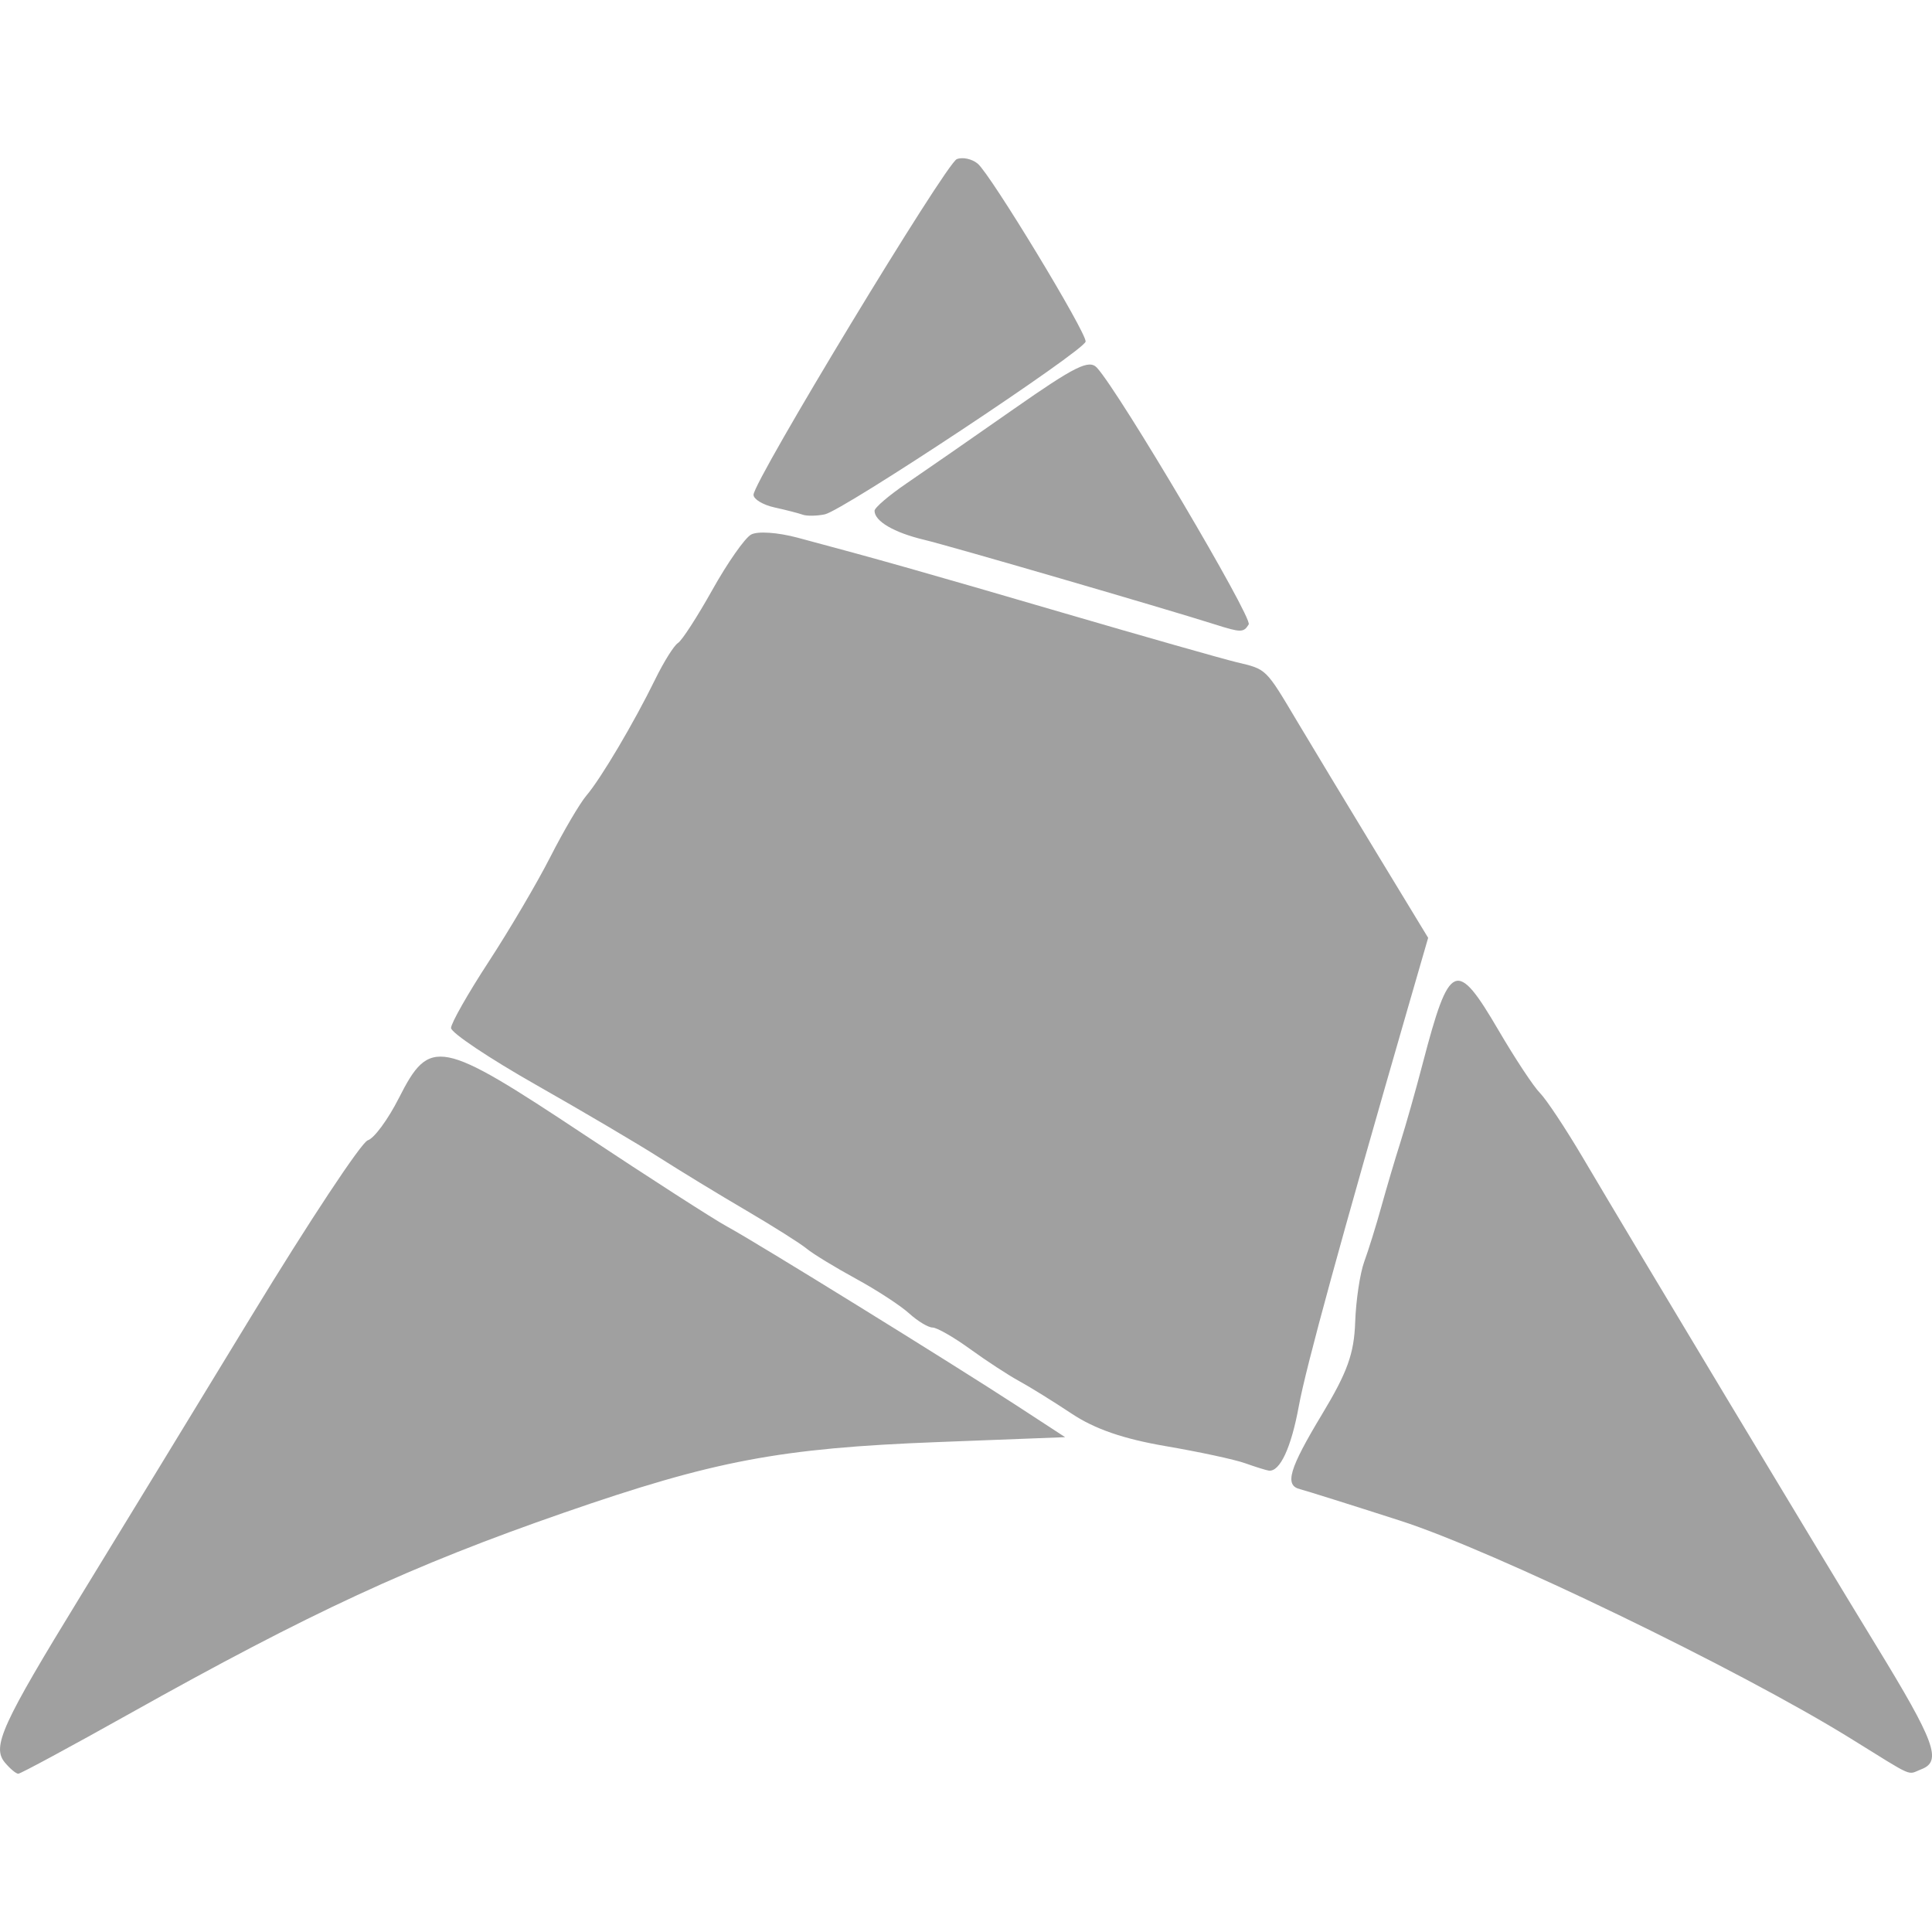 <svg height="48" width="48" xmlns="http://www.w3.org/2000/svg">
  <path d="m.119 43.787c-.324-.391-.072-.944 1.883-4.134.887-1.447 2.792-4.568 4.233-6.936s2.748-4.342 2.903-4.387c.155-.045.503-.518.773-1.051.769-1.516 1.015-1.468 4.594.905 1.647 1.092 3.249 2.122 3.559 2.289.694.374 5.58 3.395 7.206 4.455l1.193.778-3.166.122c-3.925.151-5.555.46-9.291 1.756-3.788 1.315-6.286 2.471-10.803 5.001-1.456.815-2.693 1.483-2.749 1.483-.056 0-.207-.127-.336-.282zm45.85-.601c-2.761-1.71-8.86-4.659-11.181-5.405-1.24-.399-2.361-.751-2.49-.783-.391-.096-.271-.502.551-1.866.627-1.04.793-1.502.82-2.284.019-.54.12-1.216.226-1.504.105-.287.297-.903.425-1.368.129-.465.341-1.184.473-1.597.131-.413.383-1.301.558-1.973.661-2.527.832-2.6 1.883-.803.407.695.868 1.394 1.026 1.552.157.158.635.879 1.062 1.601 1.382 2.341 5.81 9.706 7.281 12.112 1.473 2.408 1.65 2.889 1.136 3.087-.37.142-.134.244-1.77-.769zm-15.033-6.832c-.258-.093-1.149-.284-1.978-.426-1.044-.178-1.761-.426-2.328-.803-.451-.3-1.04-.666-1.31-.813-.27-.147-.82-.507-1.223-.799-.403-.292-.821-.531-.928-.531s-.369-.158-.583-.352c-.213-.194-.811-.583-1.327-.864-.517-.282-1.066-.617-1.221-.746-.155-.128-.832-.555-1.503-.949-.672-.393-1.644-.986-2.161-1.316-.517-.33-1.891-1.141-3.054-1.801-1.163-.66-2.114-1.296-2.114-1.414 0-.118.421-.859.935-1.646.514-.788 1.205-1.961 1.534-2.608.33-.647.733-1.332.895-1.522.359-.42 1.182-1.811 1.709-2.888.213-.435.467-.84.565-.901.098-.06.483-.656.856-1.323.373-.667.804-1.283.959-1.37.161-.09.656-.057 1.159.077 1.994.532 3.12.851 6.609 1.871 2.015.589 3.946 1.138 4.29 1.221.762.182.716.137 1.53 1.503.365.612 1.242 2.065 1.949 3.229l1.286 2.117-.49 1.693c-1.681 5.815-2.546 8.972-2.723 9.94-.189 1.034-.47 1.638-.745 1.604-.065-.008-.329-.091-.588-.183zm-.752-20.841c-1.301-.412-6.578-1.948-7.227-2.103-.748-.179-1.229-.461-1.229-.72 0-.077.359-.383.797-.682.439-.298 1.629-1.124 2.646-1.835 1.546-1.081 1.888-1.251 2.085-1.034.565.62 3.869 6.21 3.768 6.374-.127.206-.191.206-.841-0zm-10.241-2.726c-.103-.037-.42-.118-.705-.181-.284-.063-.517-.204-.517-.313 0-.341 4.777-8.228 5.05-8.339.142-.058.377-.007.52.112.32.265 2.703 4.195 2.681 4.42-.022.221-6.028 4.2-6.48 4.293-.2.041-.447.045-.551.008z" fill="#a0a0a0"/>
</svg>
